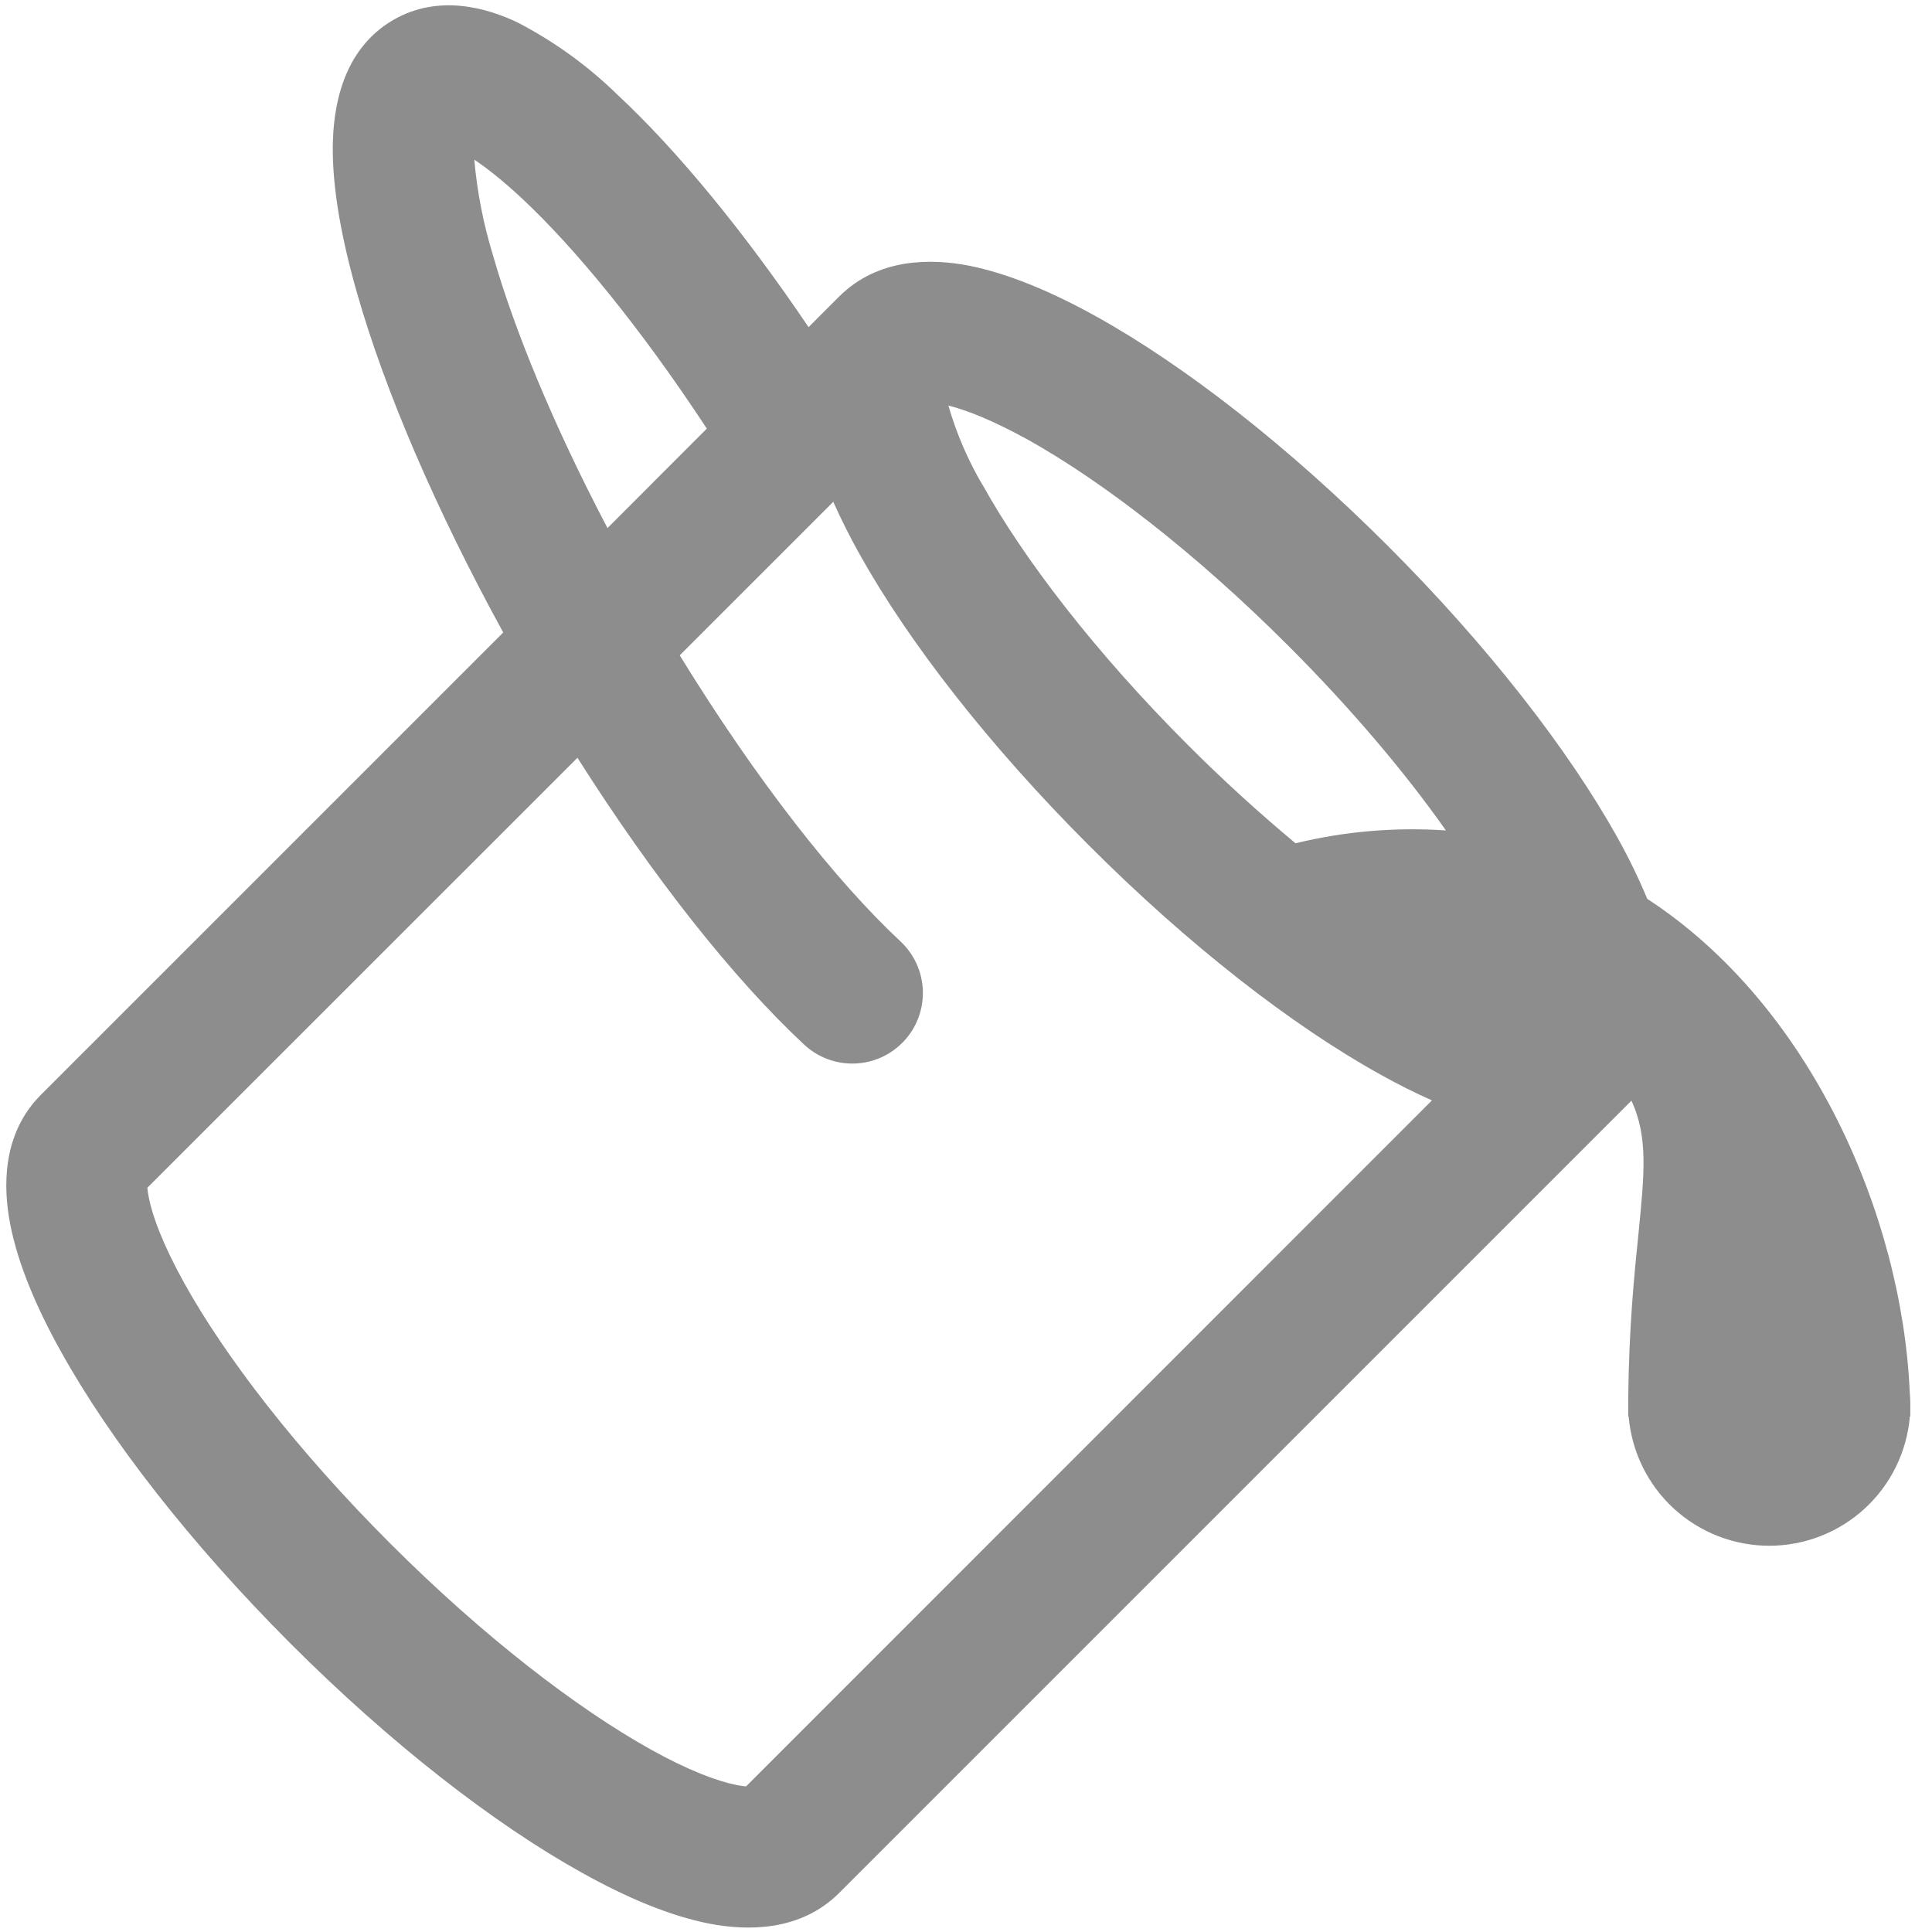 <svg width="89" height="89" viewBox="0 0 89 89" fill="none" xmlns="http://www.w3.org/2000/svg">
<path d="M37.248 15.07C34.271 10.669 31.222 6.958 28.473 4.391C27.109 3.053 25.553 1.924 23.858 1.043C22.447 0.367 20.218 -0.289 18.125 0.913C15.739 2.298 15.349 5.008 15.33 6.737C15.31 8.713 15.746 11.053 16.454 13.523C17.728 17.988 20.068 23.455 23.182 29.136L1.888 50.43C0.087 52.23 0.139 54.694 0.471 56.397C0.828 58.236 1.686 60.252 2.811 62.267C5.073 66.342 8.791 71.113 13.38 75.709C17.975 80.304 22.746 84.016 26.822 86.278C28.837 87.402 30.852 88.26 32.691 88.618C34.394 88.942 36.851 89.001 38.658 87.201L75.156 50.703C75.923 52.373 75.754 54.031 75.481 56.806C75.286 58.705 75.039 61.129 75.006 64.451V65.25H75.026C75.162 66.874 75.904 68.388 77.103 69.491C78.303 70.594 79.873 71.207 81.503 71.207C83.133 71.207 84.703 70.594 85.903 69.491C87.103 68.388 87.844 66.874 87.98 65.25H88V64.879C88.006 64.626 87.997 64.372 87.974 64.119C87.616 55.994 83.424 46.322 75.884 41.408C75.48 40.443 75.022 39.501 74.512 38.587C72.244 34.518 68.532 29.747 63.937 25.151C59.341 20.556 54.57 16.838 50.495 14.576C48.48 13.458 46.465 12.6 44.625 12.236C42.922 11.911 40.465 11.859 38.658 13.659L37.248 15.07ZM24.04 9.136C26.516 11.45 29.526 15.129 32.561 19.744L27.985 24.326C25.502 19.601 23.695 15.213 22.701 11.729C22.265 10.305 21.98 8.838 21.849 7.355C22.441 7.751 23.175 8.33 24.04 9.136ZM26.601 34.908C30.111 40.446 33.796 45.093 37.046 48.123C37.359 48.414 37.725 48.64 38.126 48.79C38.526 48.939 38.951 49.008 39.378 48.993C39.805 48.978 40.224 48.879 40.613 48.702C41.001 48.524 41.351 48.272 41.642 47.96C41.933 47.648 42.16 47.281 42.309 46.881C42.458 46.481 42.528 46.055 42.512 45.629C42.497 45.202 42.398 44.782 42.221 44.394C42.044 44.005 41.792 43.656 41.479 43.364C38.535 40.621 34.869 35.98 31.313 30.189L38.385 23.117C38.736 23.897 39.133 24.697 39.575 25.489C41.843 29.565 45.555 34.336 50.15 38.931C54.739 43.527 59.51 47.239 63.592 49.501C64.385 49.943 65.178 50.346 65.965 50.69L34.368 82.293C34.22 82.28 34.072 82.258 33.926 82.228C33.036 82.052 31.703 81.552 29.974 80.59C26.568 78.692 22.265 75.39 17.975 71.1C13.685 66.81 10.383 62.52 8.485 59.101C7.53 57.379 7.023 56.046 6.854 55.156C6.823 55.01 6.802 54.862 6.789 54.714L26.601 34.908ZM45.256 22.331C44.583 21.185 44.057 19.96 43.689 18.684C44.567 18.898 45.795 19.399 47.342 20.25C50.748 22.148 55.051 25.451 59.341 29.741C62.266 32.666 64.736 35.597 66.608 38.255C64.282 38.096 61.945 38.296 59.679 38.847C57.965 37.419 56.317 35.914 54.739 34.336C50.449 30.046 47.154 25.743 45.262 22.331H45.256Z" fill="#8D8D8D"/>
</svg>
